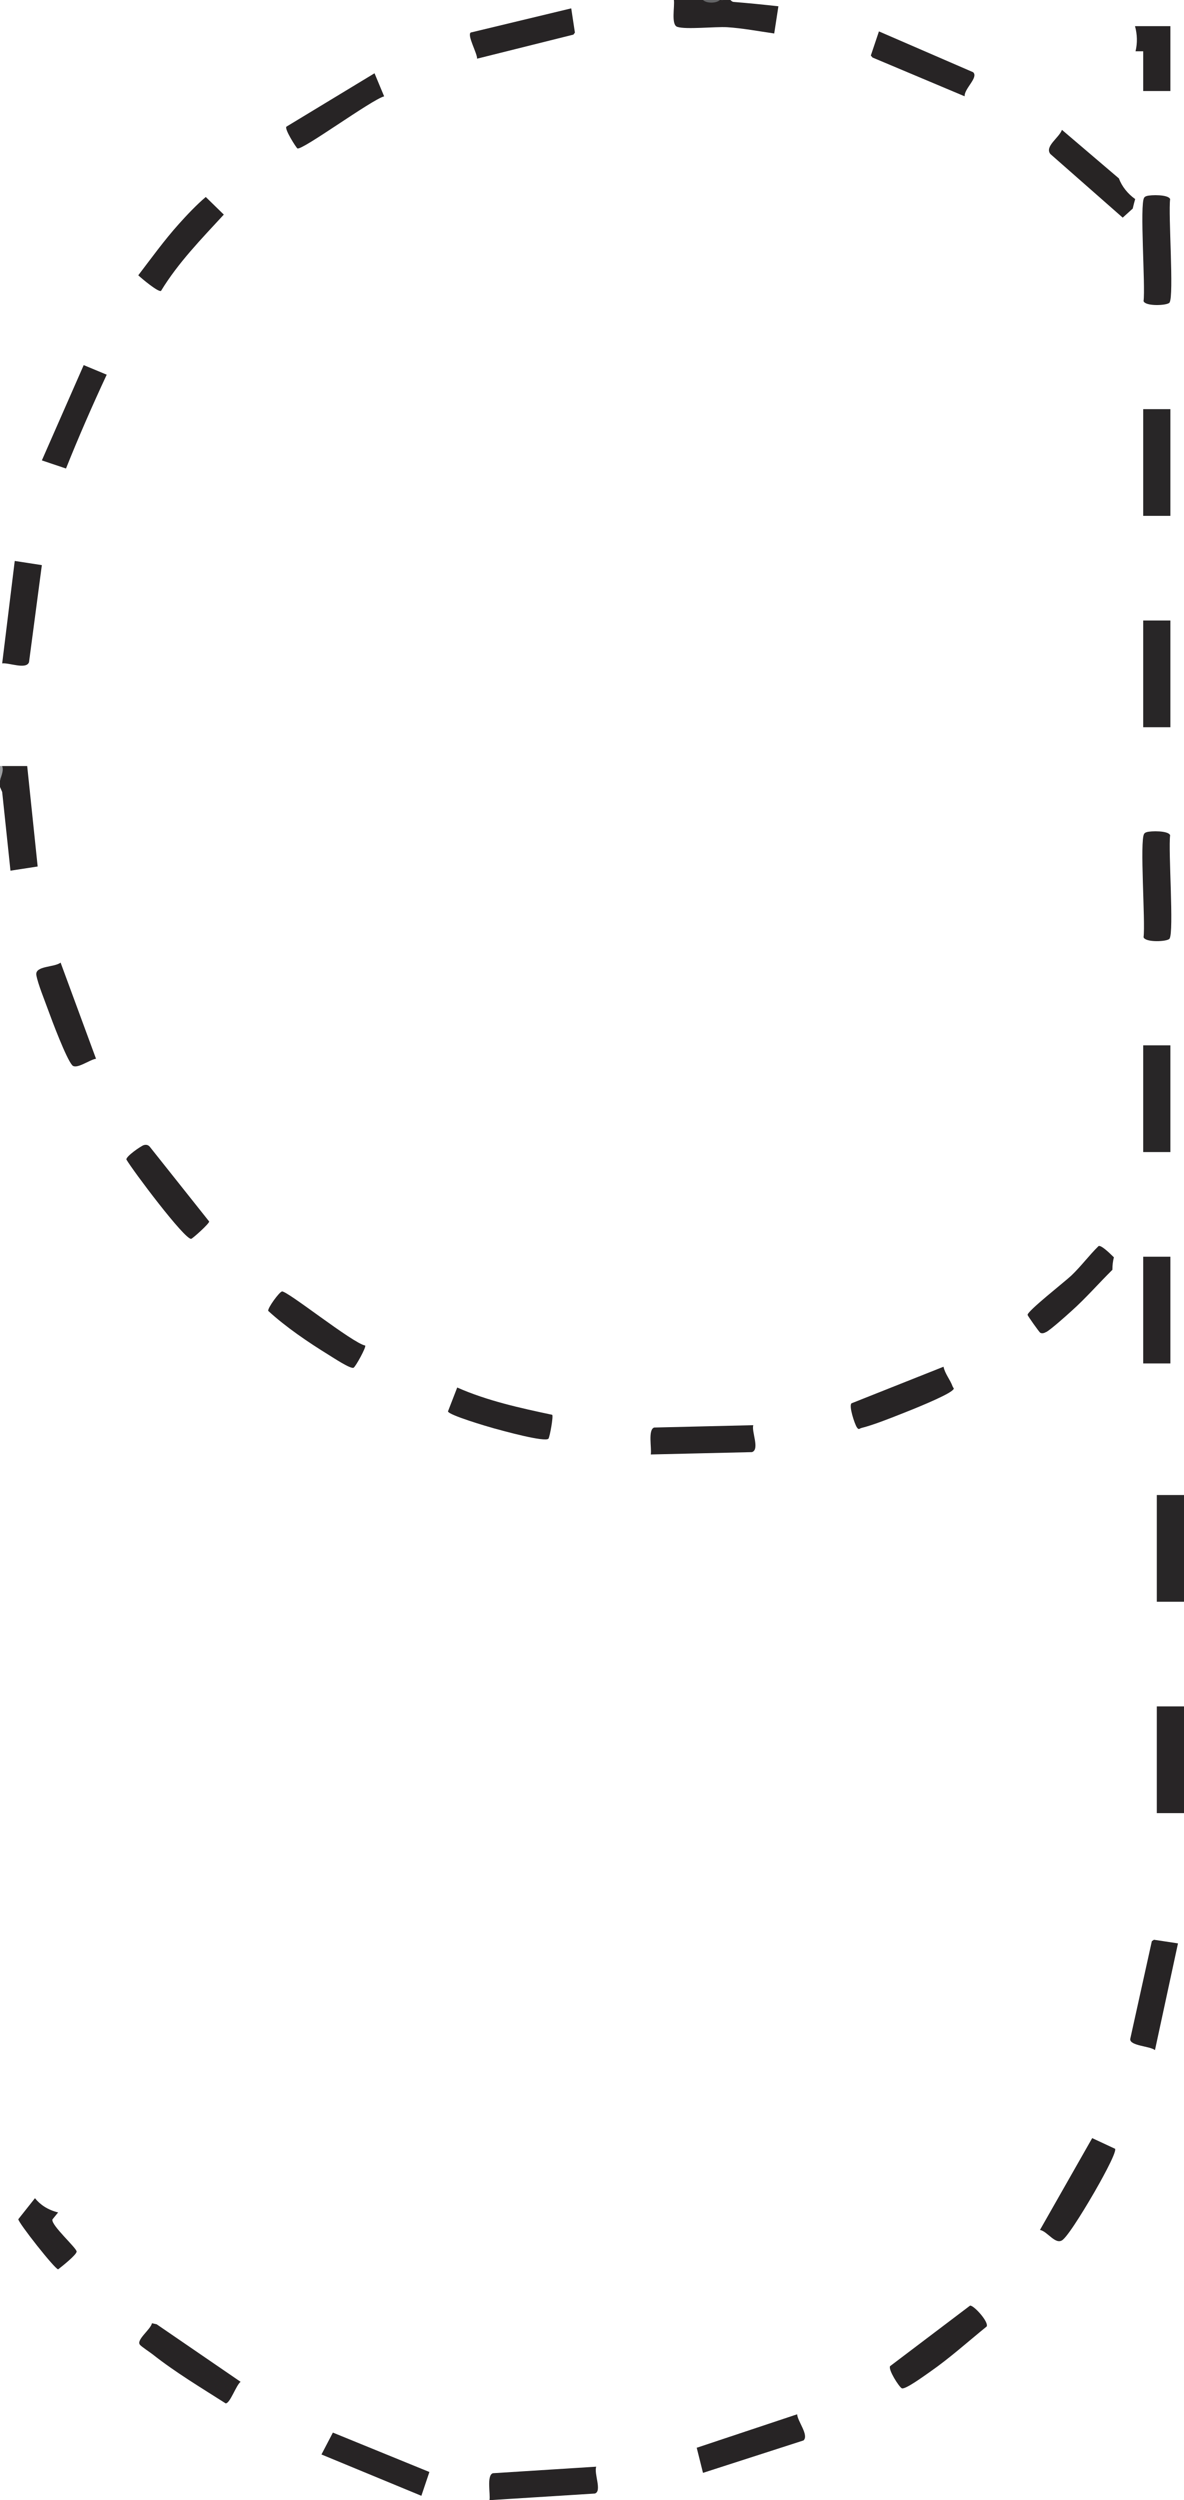<?xml version="1.0" encoding="UTF-8"?>
<svg id="Layer_2" data-name="Layer 2" xmlns="http://www.w3.org/2000/svg" viewBox="0 0 135.8 286.71">
  <defs>
    <style>
      .cls-1 {
        fill: #646567;
      }

      .cls-2 {
        fill: #272425;
      }

      .cls-3 {
        fill: #272424;
      }

      .cls-4 {
        fill: #9b9da0;
      }

      .cls-5 {
        fill: #282627;
      }

      .cls-6 {
        fill: #282526;
      }
    </style>
  </defs>
  <g id="Layer_1-2" data-name="Layer 1">
    <g>
      <path class="cls-2" d="M80.64,0c.62.21,1.3.2,1.92,0,.4.02.81-.03,1.2,0,.04,0,.19.21.38.22,1.72.14,3.43.31,5.14.5l-.48,3.12c-1.74-.25-3.66-.61-5.4-.72-1.37-.08-4.74.29-5.72-.04-.74-.24-.27-2.4-.39-3.09h3.36Z"/>
      <path class="cls-2" d="M.24,87.85h2.88s1.2,11.52,1.2,11.52l-3.12.48-.95-9.02-.25-.58c0-.24,0-.48,0-.72.06-.58.14-1.14.24-1.68Z"/>
      <path class="cls-1" d="M82.56,0c-.38.4-1.55.4-1.92,0h1.92Z"/>
      <path class="cls-4" d="M0,89.53v-1.68h.24c.26.54-.24,1.46-.24,1.68Z"/>
      <path class="cls-3" d="M128.31,20.44l-6.51-5.55c-.32.91-2.01,1.9-1.33,2.77l8.3,7.3,1.15-1.04c.08-.37.18-.73.28-1.09-.84-.6-1.52-1.43-1.88-2.4Z"/>
      <path class="cls-6" d="M131.52,95.43c.47-.15,2.51-.19,2.69.36-.23,1.69.46,11.1-.07,11.86-.24.35-2.78.46-2.98-.17.23-1.69-.46-11.1.07-11.86.07-.11.17-.15.29-.19Z"/>
      <path class="cls-6" d="M131.52,22.48c.47-.15,2.51-.19,2.69.36-.23,1.69.46,11.1-.07,11.86-.24.35-2.78.46-2.98-.17.23-1.69-.46-11.1.07-11.86.07-.11.17-.15.29-.19Z"/>
      <rect class="cls-5" x="131.12" y="46.92" width="3.12" height="12.24"/>
      <rect class="cls-6" x="131.12" y="144.12" width="3.12" height="12.24"/>
      <rect class="cls-5" x="131.12" y="71.16" width="3.12" height="12.24"/>
      <rect class="cls-5" x="131.12" y="119.88" width="3.12" height="12.24"/>
      <path class="cls-2" d="M68.39,282.87c-.3.76.69,2.82-.16,3.09l-12.09.76c.13-.68-.35-2.84.39-3.09l11.85-.75Z"/>
      <path class="cls-2" d="M135.11,222.87l-2.64,12.24c-.56-.47-2.89-.48-2.84-1.27l2.48-11.22.24-.17,2.77.42Z"/>
      <path class="cls-2" d="M111.26,264.41c.41-.07,2.17,1.86,1.91,2.39-2.17,1.76-4.25,3.64-6.54,5.23-.51.35-2.83,2.06-3.2,1.86-.34-.19-1.58-2.15-1.34-2.54l9.17-6.94Z"/>
      <path class="cls-2" d="M127.89,246.41c.27.38-1.95,4.26-2.34,4.94-.65,1.13-2.82,4.8-3.64,5.5s-1.74-.95-2.63-1.12l5.99-10.53,2.62,1.22Z"/>
      <polygon class="cls-2" points="49.25 283.49 48.33 286.22 36.87 281.48 38.18 278.97 49.25 283.49"/>
      <path class="cls-2" d="M80.63,283.59l-.72-2.88,11.52-3.84c.03.78,1.38,2.4.73,3l-11.53,3.72Z"/>
      <path class="cls-2" d="M27.6,273.14c-.51.38-1.22,2.51-1.72,2.48-2.79-1.78-5.78-3.57-8.37-5.62-.36-.28-1.27-.87-1.46-1.1-.46-.56,1.22-1.74,1.38-2.47l.54.12,9.63,6.6Z"/>
      <path class="cls-2" d="M6.01,254.53l.66-.81s0,0-.01,0c-1.18-.29-2.05-.88-2.65-1.63l-1.91,2.41c-.02.38,4.2,5.74,4.57,5.75.41-.32,2.11-1.66,2.12-2.04,0-.41-2.93-3.01-2.78-3.67Z"/>
      <path class="cls-2" d="M86.4,163.44c-.23.71.77,2.78-.15,3.09l-11.61.27c.13-.68-.35-2.84.39-3.09l11.37-.27Z"/>
      <path class="cls-2" d="M130.18,3c.26.93.29,1.94.06,2.88h.88v4.56h3.12V3h-4.06Z"/>
      <path class="cls-2" d="M4.8,64.81l-1.47,11.12c-.3.9-2.33.04-3.08.15l1.44-11.75,3.12.48Z"/>
      <path class="cls-2" d="M42.96,8.41l1.1,2.64c-1.43.37-9.45,6.26-9.95,5.97-.13-.07-1.55-2.29-1.25-2.5l10.1-6.12Z"/>
      <path class="cls-2" d="M16.5,131.32c.28-.07.48-.03.68.19l6.81,8.57c.04.23-1.91,1.97-2.06,1.99-.73.13-6.71-7.85-7.43-9.09-.09-.35,1.7-1.58,2-1.66Z"/>
      <path class="cls-2" d="M32.32,148.1c.55-.15,8.11,5.93,9.57,6.21.12.2-1.08,2.38-1.33,2.54-.31.2-2.4-1.19-2.86-1.47-2.38-1.47-4.9-3.18-6.94-5.05-.06-.34,1.25-2.14,1.57-2.22Z"/>
      <path class="cls-2" d="M108.22,156.74c.16.8.77,1.5,1.03,2.23.1.27.29.23-.05.51-.8.67-4.73,2.24-5.94,2.71-1.35.53-3.07,1.22-4.45,1.57-.25.06-.3.27-.53-.07-.25-.36-.96-2.5-.61-2.76l10.54-4.19Z"/>
      <path class="cls-2" d="M110.63,11.04l-10.55-4.44-.2-.23.93-2.77,10.8,4.68c.66.59-1.02,1.88-.97,2.75Z"/>
      <path class="cls-2" d="M12.24,42.97c-1.65,3.54-3.24,7.18-4.67,10.76l-2.77-.93,4.8-10.93,2.64,1.1Z"/>
      <path class="cls-2" d="M65.52.97l.42,2.77-.17.23-11.05,2.76c.03-.6-1.17-2.69-.73-3l11.52-2.77Z"/>
      <path class="cls-2" d="M11.02,121.42c-.7.07-2.26,1.28-2.74.74-.68-.76-2.33-5.14-2.77-6.36-.38-1.06-1.16-2.95-1.34-3.96-.2-1.11,2.08-.88,2.78-1.45l4.06,11.02Z"/>
      <path class="cls-2" d="M63.34,162.26c.14.16-.27,2.48-.43,2.72-.31.47-5.37-.93-6.27-1.18-.76-.21-5.17-1.51-5.26-1.94l1.06-2.74c3.46,1.53,7.22,2.35,10.9,3.13Z"/>
      <path class="cls-2" d="M18.47,33.36c-.29.2-2.26-1.45-2.61-1.79,1.51-1.98,2.99-4.03,4.65-5.88.92-1.03,2.07-2.24,3.09-3.1l2.07,2.02c-2.55,2.77-5.24,5.52-7.2,8.75Z"/>
      <path class="cls-2" d="M120,152.76c.54-.3,2.3-1.87,2.88-2.4,1.63-1.45,3.13-3.18,4.71-4.74,0-.02,0-.03,0-.05,0-.5.06-.96.17-1.38-.63-.62-1.48-1.42-1.76-1.29-1.1,1.08-2,2.31-3.12,3.38-.69.66-5.1,4.11-5.02,4.52.02.12,1.34,1.98,1.45,2.04.22.13.48.03.69-.09Z"/>
    </g>
    <rect class="cls-6" x="132.68" y="195.69" width="3.12" height="12.24"/>
    <rect class="cls-5" x="132.68" y="171.45" width="3.12" height="12.24"/>
  </g>
</svg>